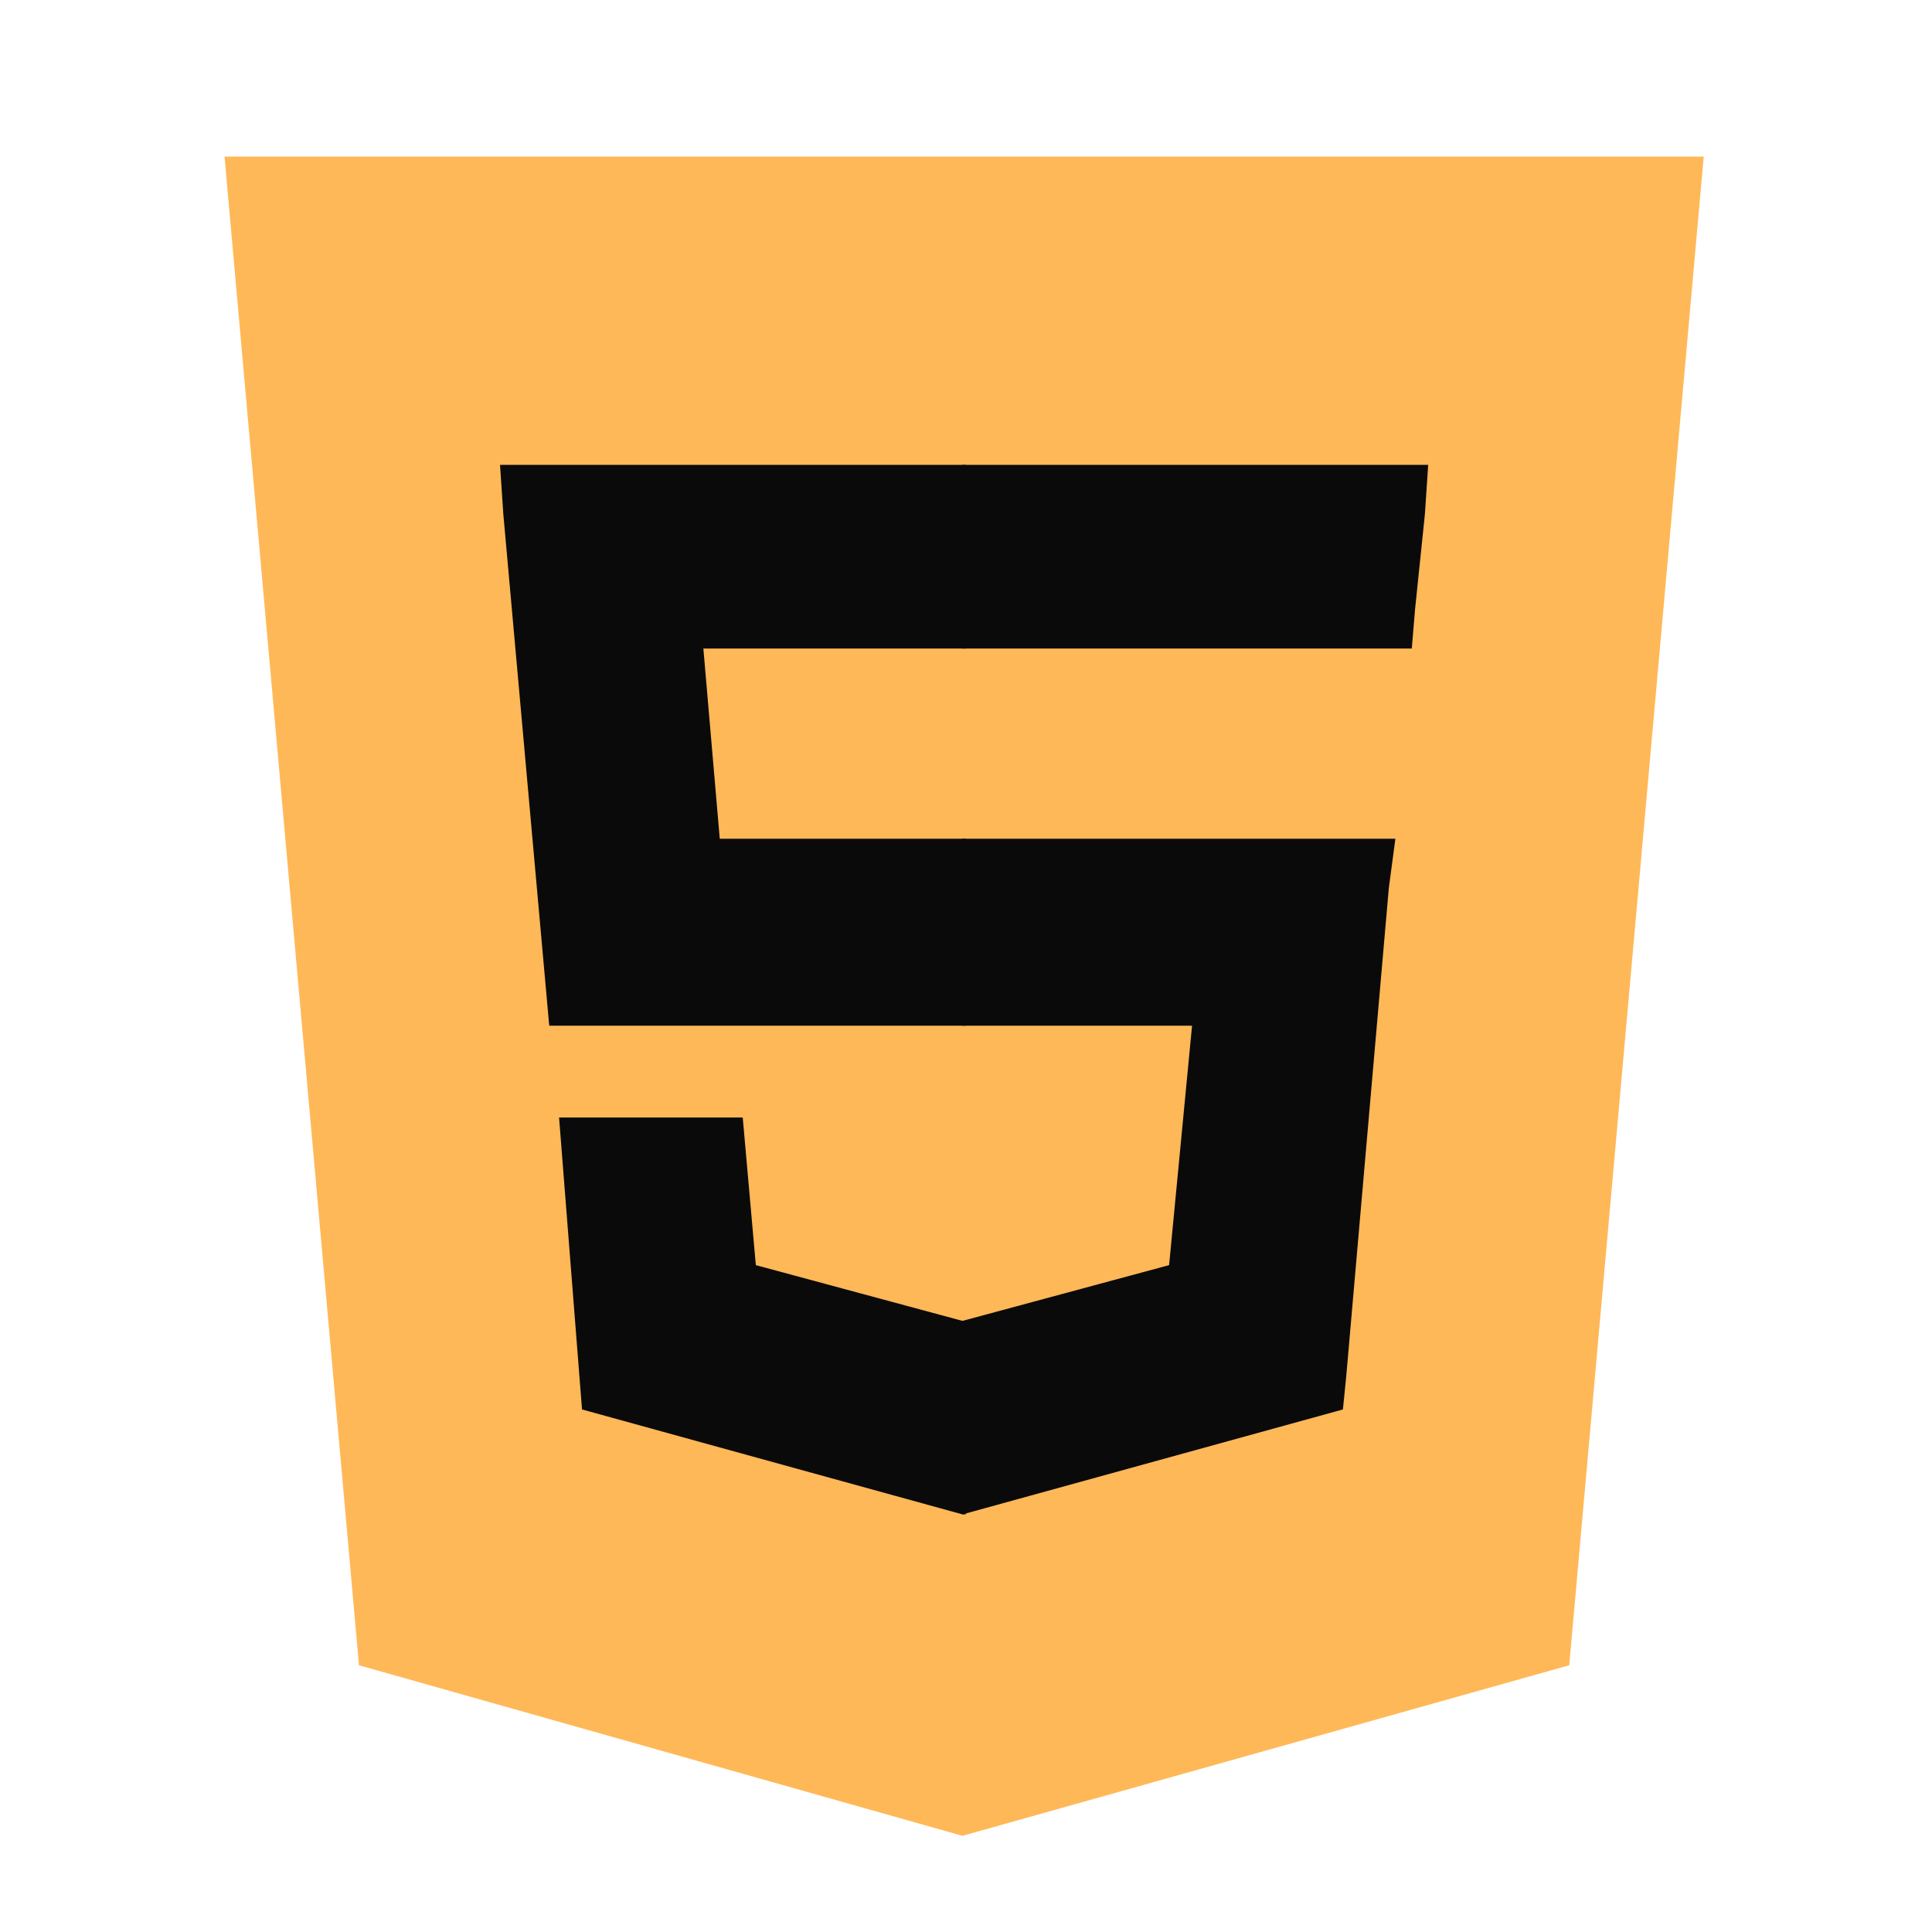 <svg width="64" height="64" viewBox="0 0 64 64" fill="none" xmlns="http://www.w3.org/2000/svg">
<path d="M11.892 55.164L7.438 5.186H56.438L51.983 55.164L31.883 60.814" fill="#FFB857"/>
<path d="M31.992 56.468L48.18 52.013L51.983 9.206H31.992" fill="#FFB857"/>
<path d="M31.992 27.785H23.843L23.3 21.483H31.992V15.399H31.883H16.564L16.673 17.029L18.194 33.978H31.992V27.785ZM31.992 43.756H31.883L25.038 41.909L24.604 37.02H21.345H18.52L19.28 46.69L31.883 50.166H31.992V43.756Z" fill="#0A0A0A"/>
<path d="M31.883 27.785V33.978H39.488L38.728 41.909L31.883 43.756V50.166L44.486 46.69L44.595 45.603L46.007 29.415L46.224 27.785H44.486H31.883ZM31.883 15.399V19.202V21.483H46.768L46.876 20.18L47.202 17.029L47.311 15.399H31.883Z" fill="#0A0A0A"/>
</svg>
